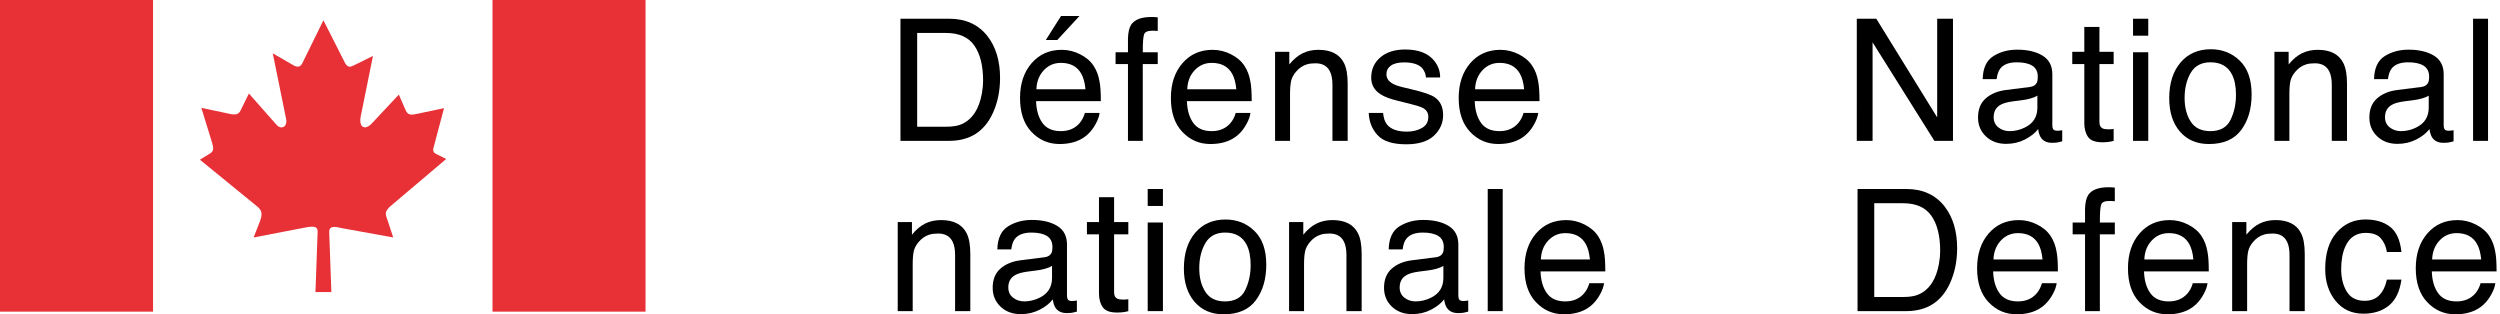 <svg width="167" height="21" viewBox="0 0 167 21" fill="none" xmlns="http://www.w3.org/2000/svg">
<g clip-path="url(#clip0_5103_15418)">
<path d="M10.223 0H0V20.818H10.223V0Z" fill="#E73137"/>
<path d="M43.122 0H32.899V20.818H43.122V0Z" fill="#E73137"/>
<path d="M20.143 4.328L21.604 1.355L23.054 4.218C23.235 4.521 23.38 4.496 23.67 4.351L24.915 3.735L24.105 7.734C23.936 8.519 24.383 8.75 24.866 8.216L26.642 6.32L27.112 7.395C27.27 7.721 27.511 7.672 27.825 7.612L29.661 7.225L29.045 9.545L29.032 9.593C28.96 9.896 28.815 10.149 29.154 10.294L29.806 10.62L26.024 13.822C25.638 14.22 25.771 14.342 25.916 14.789L26.266 15.863L22.739 15.222C22.304 15.113 22.002 15.113 21.99 15.464L22.135 19.511H21.073L21.219 15.476C21.219 15.078 20.916 15.089 20.203 15.235L16.941 15.863L17.364 14.789C17.508 14.377 17.545 14.1 17.218 13.822L13.352 10.668L14.065 10.233C14.271 10.076 14.282 9.907 14.174 9.556L13.449 7.201L15.31 7.599C15.829 7.72 15.974 7.599 16.106 7.309L16.626 6.246L18.462 8.325C18.789 8.711 19.248 8.457 19.103 7.901L18.221 3.564L19.586 4.349C19.803 4.482 20.033 4.519 20.166 4.265" fill="#E73137"/>
<path d="M60.151 1.251H63.412C64.519 1.251 65.377 1.649 65.988 2.445C66.532 3.163 66.804 4.084 66.804 5.205C66.804 6.071 66.643 6.854 66.322 7.554C65.756 8.791 64.782 9.409 63.401 9.409H60.151V1.251ZM63.195 8.465C63.561 8.465 63.861 8.426 64.096 8.349C64.516 8.204 64.86 7.927 65.128 7.516C65.341 7.186 65.495 6.764 65.589 6.249C65.644 5.942 65.671 5.657 65.671 5.394C65.671 4.383 65.475 3.598 65.082 3.039C64.689 2.48 64.056 2.201 63.184 2.201H61.267V8.465H63.195Z" fill="black"/>
<path d="M72.151 3.625C72.545 3.823 72.845 4.08 73.051 4.394C73.25 4.694 73.382 5.044 73.448 5.444C73.507 5.718 73.536 6.155 73.536 6.755H69.21C69.228 7.36 69.37 7.846 69.634 8.212C69.898 8.578 70.308 8.76 70.863 8.76C71.381 8.76 71.794 8.587 72.103 8.241C72.276 8.04 72.398 7.807 72.47 7.543H73.453C73.427 7.762 73.341 8.005 73.195 8.273C73.049 8.542 72.886 8.761 72.706 8.931C72.405 9.227 72.032 9.427 71.587 9.531C71.348 9.59 71.078 9.62 70.776 9.62C70.04 9.62 69.417 9.351 68.905 8.812C68.393 8.273 68.138 7.519 68.138 6.549C68.138 5.593 68.395 4.818 68.91 4.222C69.425 3.626 70.098 3.328 70.93 3.328C71.351 3.329 71.757 3.428 72.151 3.625ZM72.509 5.961C72.468 5.528 72.375 5.182 72.228 4.922C71.957 4.441 71.503 4.2 70.868 4.2C70.412 4.2 70.031 4.366 69.722 4.697C69.413 5.029 69.25 5.45 69.232 5.961H72.509ZM72.109 1.068L70.626 2.673H69.86L70.877 1.068H72.109Z" fill="black"/>
<path d="M75.565 1.646C75.798 1.306 76.248 1.135 76.915 1.135C76.977 1.135 77.042 1.137 77.109 1.14C77.175 1.144 77.251 1.149 77.337 1.157V2.068C77.232 2.061 77.156 2.056 77.109 2.054C77.062 2.053 77.018 2.052 76.977 2.052C76.67 2.052 76.486 2.131 76.427 2.288C76.367 2.446 76.337 2.846 76.337 3.491H77.337V4.28H76.337V9.41H75.348V4.278H74.52V3.49H75.348V2.557C75.363 2.142 75.436 1.838 75.565 1.646Z" fill="black"/>
<path d="M82.228 3.625C82.622 3.823 82.922 4.08 83.128 4.394C83.327 4.694 83.459 5.044 83.525 5.444C83.584 5.718 83.613 6.155 83.613 6.755H79.287C79.305 7.36 79.447 7.846 79.711 8.212C79.975 8.578 80.385 8.76 80.94 8.76C81.458 8.76 81.871 8.587 82.18 8.241C82.353 8.04 82.475 7.807 82.547 7.543H83.53C83.504 7.762 83.418 8.005 83.272 8.273C83.126 8.542 82.963 8.761 82.783 8.931C82.482 9.227 82.109 9.427 81.664 9.531C81.425 9.59 81.155 9.62 80.853 9.62C80.117 9.62 79.494 9.351 78.982 8.812C78.47 8.273 78.215 7.519 78.215 6.549C78.215 5.593 78.472 4.818 78.987 4.222C79.502 3.626 80.175 3.328 81.007 3.328C81.428 3.329 81.834 3.428 82.228 3.625ZM82.586 5.961C82.545 5.528 82.452 5.182 82.305 4.922C82.034 4.441 81.58 4.2 80.945 4.2C80.489 4.2 80.108 4.366 79.799 4.697C79.49 5.029 79.327 5.45 79.309 5.961H82.586Z" fill="black"/>
<path d="M85.175 3.462H86.125V4.306C86.406 3.958 86.705 3.708 87.019 3.556C87.334 3.404 87.684 3.328 88.069 3.328C88.913 3.328 89.483 3.622 89.779 4.211C89.942 4.533 90.024 4.994 90.024 5.594V9.41H89.007V5.661C89.007 5.298 88.953 5.006 88.846 4.784C88.668 4.414 88.346 4.228 87.88 4.228C87.643 4.228 87.449 4.252 87.297 4.3C87.023 4.382 86.782 4.545 86.575 4.789C86.408 4.985 86.3 5.188 86.25 5.397C86.2 5.606 86.175 5.905 86.175 6.294V9.41H85.175V3.462Z" fill="black"/>
<path d="M92.391 7.543C92.421 7.876 92.506 8.132 92.646 8.31C92.903 8.632 93.349 8.793 93.983 8.793C94.361 8.793 94.693 8.712 94.981 8.551C95.269 8.39 95.412 8.141 95.412 7.804C95.412 7.549 95.297 7.354 95.067 7.221C94.921 7.139 94.631 7.045 94.198 6.938L93.391 6.738C92.875 6.613 92.495 6.471 92.251 6.316C91.814 6.045 91.596 5.671 91.596 5.194C91.596 4.632 91.802 4.176 92.212 3.828C92.623 3.48 93.175 3.306 93.87 3.306C94.778 3.306 95.432 3.569 95.834 4.095C96.085 4.428 96.208 4.787 96.2 5.173H95.256C95.237 4.948 95.155 4.744 95.012 4.56C94.777 4.299 94.369 4.168 93.789 4.168C93.403 4.168 93.11 4.24 92.911 4.384C92.712 4.528 92.613 4.718 92.613 4.954C92.613 5.212 92.744 5.419 93.006 5.574C93.156 5.666 93.379 5.747 93.673 5.818L94.346 5.979C95.078 6.153 95.568 6.321 95.817 6.484C96.206 6.739 96.4 7.141 96.4 7.689C96.4 8.219 96.197 8.676 95.79 9.061C95.383 9.446 94.764 9.639 93.932 9.639C93.036 9.639 92.402 9.438 92.029 9.036C91.656 8.635 91.456 8.138 91.43 7.545H92.391V7.543Z" fill="black"/>
<path d="M101.453 3.625C101.847 3.823 102.147 4.08 102.353 4.394C102.552 4.694 102.684 5.044 102.75 5.444C102.809 5.718 102.838 6.155 102.838 6.755H98.512C98.53 7.36 98.672 7.846 98.936 8.212C99.2 8.578 99.61 8.76 100.165 8.76C100.683 8.76 101.096 8.587 101.405 8.241C101.578 8.04 101.7 7.807 101.772 7.543H102.755C102.729 7.762 102.643 8.005 102.497 8.273C102.351 8.542 102.188 8.761 102.008 8.931C101.707 9.227 101.334 9.427 100.889 9.531C100.65 9.59 100.38 9.62 100.078 9.62C99.342 9.62 98.719 9.351 98.207 8.812C97.695 8.273 97.44 7.519 97.44 6.549C97.44 5.593 97.697 4.818 98.212 4.222C98.727 3.626 99.4 3.328 100.232 3.328C100.653 3.329 101.06 3.428 101.453 3.625ZM101.812 5.961C101.771 5.528 101.678 5.182 101.531 4.922C101.26 4.441 100.806 4.2 100.171 4.2C99.715 4.2 99.334 4.366 99.025 4.697C98.716 5.029 98.553 5.45 98.535 5.961H101.812Z" fill="black"/>
<path d="M59.968 14.835H60.918V15.679C61.199 15.331 61.498 15.081 61.812 14.929C62.127 14.777 62.477 14.701 62.862 14.701C63.706 14.701 64.276 14.995 64.572 15.584C64.735 15.906 64.817 16.367 64.817 16.967V20.782H63.8V17.033C63.8 16.67 63.746 16.378 63.639 16.156C63.461 15.786 63.139 15.6 62.673 15.6C62.436 15.6 62.242 15.624 62.09 15.672C61.816 15.754 61.575 15.917 61.368 16.161C61.201 16.357 61.093 16.56 61.043 16.769C60.993 16.978 60.968 17.277 60.968 17.666V20.782H59.968V14.835Z" fill="black"/>
<path d="M69.777 17.184C70.006 17.155 70.16 17.059 70.238 16.896C70.282 16.807 70.304 16.678 70.304 16.511C70.304 16.169 70.183 15.921 69.941 15.767C69.699 15.613 69.353 15.536 68.902 15.536C68.381 15.536 68.011 15.677 67.793 15.96C67.671 16.117 67.592 16.349 67.555 16.658H66.622C66.64 15.923 66.878 15.411 67.334 15.124C67.791 14.836 68.321 14.692 68.923 14.692C69.622 14.692 70.19 14.825 70.626 15.092C71.059 15.359 71.275 15.773 71.275 16.336V19.763C71.275 19.867 71.296 19.95 71.339 20.013C71.381 20.076 71.471 20.107 71.608 20.107C71.652 20.107 71.703 20.105 71.758 20.099C71.814 20.094 71.873 20.085 71.936 20.074V20.813C71.781 20.857 71.662 20.885 71.581 20.896C71.499 20.907 71.389 20.913 71.248 20.913C70.904 20.913 70.654 20.79 70.498 20.546C70.417 20.417 70.359 20.233 70.326 19.996C70.122 20.263 69.83 20.494 69.449 20.69C69.068 20.886 68.647 20.984 68.188 20.984C67.636 20.984 67.186 20.817 66.835 20.482C66.485 20.148 66.311 19.729 66.311 19.226C66.311 18.675 66.483 18.248 66.827 17.945C67.172 17.642 67.623 17.455 68.182 17.385L69.777 17.184ZM67.672 19.884C67.883 20.05 68.133 20.133 68.422 20.133C68.774 20.133 69.114 20.052 69.443 19.889C69.999 19.619 70.276 19.177 70.276 18.564V17.76C70.154 17.838 69.997 17.903 69.805 17.955C69.613 18.007 69.424 18.044 69.24 18.066L68.636 18.144C68.274 18.192 68.001 18.268 67.819 18.372C67.509 18.545 67.355 18.823 67.355 19.203C67.355 19.491 67.461 19.718 67.672 19.884Z" fill="black"/>
<path d="M73.411 13.175H74.422V14.836H75.372V15.652H74.422V19.534C74.422 19.742 74.492 19.88 74.633 19.951C74.711 19.992 74.841 20.012 75.022 20.012C75.07 20.012 75.122 20.011 75.178 20.009C75.233 20.007 75.298 20 75.372 19.99V20.784C75.257 20.817 75.138 20.841 75.014 20.856C74.89 20.871 74.756 20.878 74.612 20.878C74.145 20.878 73.829 20.759 73.662 20.52C73.495 20.281 73.412 19.971 73.412 19.59V15.652H72.607V14.836H73.412L73.411 13.175Z" fill="black"/>
<path d="M76.666 12.625H77.683V13.758H76.666V12.625ZM76.666 14.863H77.683V20.783H76.666V14.863Z" fill="black"/>
<path d="M83.798 15.429C84.324 15.94 84.587 16.691 84.587 17.682C84.587 18.64 84.356 19.432 83.892 20.057C83.429 20.682 82.71 20.995 81.736 20.995C80.924 20.995 80.278 20.719 79.8 20.165C79.322 19.612 79.083 18.87 79.083 17.937C79.083 16.938 79.335 16.143 79.838 15.551C80.342 14.959 81.018 14.663 81.867 14.663C82.629 14.663 83.273 14.918 83.798 15.429ZM83.178 19.382C83.422 18.881 83.543 18.323 83.543 17.71C83.543 17.155 83.455 16.704 83.279 16.356C83.001 15.809 82.521 15.535 81.841 15.535C81.237 15.535 80.798 15.768 80.523 16.234C80.248 16.7 80.111 17.262 80.111 17.921C80.111 18.553 80.248 19.08 80.523 19.502C80.797 19.924 81.233 20.134 81.83 20.134C82.485 20.133 82.935 19.883 83.178 19.382Z" fill="black"/>
<path d="M86.11 14.835H87.06V15.679C87.341 15.331 87.64 15.081 87.954 14.929C88.269 14.777 88.619 14.701 89.004 14.701C89.848 14.701 90.418 14.995 90.714 15.584C90.877 15.906 90.959 16.367 90.959 16.967V20.782H89.942V17.033C89.942 16.67 89.888 16.378 89.781 16.156C89.603 15.786 89.281 15.6 88.815 15.6C88.578 15.6 88.384 15.624 88.232 15.672C87.958 15.754 87.717 15.917 87.51 16.161C87.343 16.357 87.235 16.56 87.185 16.769C87.135 16.978 87.11 17.277 87.11 17.666V20.782H86.11V14.835Z" fill="black"/>
<path d="M95.919 17.184C96.148 17.155 96.302 17.059 96.38 16.896C96.424 16.807 96.446 16.678 96.446 16.511C96.446 16.169 96.325 15.921 96.083 15.767C95.841 15.613 95.495 15.536 95.044 15.536C94.523 15.536 94.153 15.677 93.935 15.96C93.813 16.117 93.734 16.349 93.697 16.658H92.764C92.782 15.923 93.02 15.411 93.476 15.124C93.933 14.836 94.463 14.692 95.065 14.692C95.764 14.692 96.332 14.825 96.768 15.092C97.201 15.359 97.417 15.773 97.417 16.336V19.763C97.417 19.867 97.438 19.95 97.481 20.013C97.523 20.076 97.613 20.107 97.75 20.107C97.794 20.107 97.845 20.105 97.9 20.099C97.956 20.094 98.015 20.085 98.078 20.074V20.813C97.923 20.857 97.804 20.885 97.723 20.896C97.641 20.907 97.531 20.913 97.39 20.913C97.046 20.913 96.796 20.79 96.64 20.546C96.559 20.417 96.501 20.233 96.468 19.996C96.264 20.263 95.972 20.494 95.591 20.69C95.21 20.886 94.789 20.984 94.33 20.984C93.778 20.984 93.328 20.817 92.977 20.482C92.627 20.148 92.453 19.729 92.453 19.226C92.453 18.675 92.625 18.248 92.969 17.945C93.314 17.642 93.765 17.455 94.324 17.385L95.919 17.184ZM93.814 19.884C94.025 20.05 94.275 20.133 94.564 20.133C94.916 20.133 95.256 20.052 95.585 19.889C96.141 19.619 96.418 19.177 96.418 18.564V17.76C96.296 17.838 96.139 17.903 95.947 17.955C95.755 18.007 95.566 18.044 95.382 18.066L94.778 18.144C94.416 18.192 94.143 18.268 93.961 18.372C93.651 18.545 93.497 18.823 93.497 19.203C93.498 19.491 93.603 19.718 93.814 19.884Z" fill="black"/>
<path d="M99.38 12.625H100.38V20.783H99.38V12.625Z" fill="black"/>
<path d="M105.849 14.999C106.243 15.197 106.543 15.454 106.749 15.768C106.948 16.068 107.08 16.418 107.146 16.818C107.205 17.092 107.234 17.529 107.234 18.129H102.908C102.926 18.734 103.068 19.22 103.332 19.586C103.596 19.952 104.006 20.134 104.561 20.134C105.079 20.134 105.492 19.961 105.801 19.615C105.974 19.414 106.096 19.181 106.168 18.917H107.151C107.125 19.136 107.039 19.379 106.893 19.647C106.747 19.916 106.584 20.135 106.404 20.305C106.103 20.601 105.73 20.801 105.285 20.905C105.046 20.964 104.776 20.994 104.474 20.994C103.738 20.994 103.115 20.725 102.603 20.186C102.091 19.647 101.836 18.893 101.836 17.923C101.836 16.967 102.093 16.192 102.608 15.596C103.123 15 103.796 14.702 104.628 14.702C105.048 14.702 105.455 14.801 105.849 14.999ZM106.207 17.334C106.166 16.901 106.073 16.555 105.926 16.295C105.655 15.814 105.201 15.573 104.566 15.573C104.11 15.573 103.729 15.739 103.42 16.07C103.111 16.402 102.948 16.823 102.93 17.334H106.207Z" fill="black"/>
<path d="M124.034 1.251H125.336L129.404 7.843V1.251H130.459V9.41H129.217L125.088 2.827V9.41H124.033L124.034 1.251Z" fill="black"/>
<path d="M135.598 5.81C135.827 5.781 135.981 5.685 136.059 5.522C136.103 5.433 136.125 5.304 136.125 5.137C136.125 4.795 136.004 4.547 135.762 4.393C135.52 4.239 135.174 4.162 134.723 4.162C134.202 4.162 133.832 4.303 133.614 4.586C133.492 4.743 133.413 4.975 133.376 5.284H132.443C132.461 4.549 132.699 4.037 133.155 3.75C133.612 3.462 134.142 3.318 134.744 3.318C135.443 3.318 136.011 3.451 136.447 3.718C136.88 3.985 137.096 4.399 137.096 4.962V8.389C137.096 8.493 137.117 8.576 137.16 8.639C137.202 8.702 137.292 8.733 137.429 8.733C137.473 8.733 137.524 8.731 137.579 8.725C137.635 8.72 137.694 8.711 137.757 8.7V9.439C137.602 9.483 137.483 9.511 137.402 9.522C137.32 9.533 137.21 9.539 137.069 9.539C136.725 9.539 136.475 9.416 136.319 9.172C136.238 9.043 136.18 8.859 136.147 8.622C135.943 8.889 135.651 9.12 135.27 9.316C134.889 9.512 134.468 9.61 134.009 9.61C133.457 9.61 133.007 9.443 132.656 9.108C132.306 8.774 132.132 8.355 132.132 7.852C132.132 7.301 132.304 6.874 132.648 6.571C132.993 6.268 133.444 6.081 134.003 6.011L135.598 5.81ZM133.493 8.511C133.704 8.677 133.954 8.76 134.243 8.76C134.595 8.76 134.935 8.679 135.264 8.516C135.82 8.246 136.097 7.804 136.097 7.191V6.387C135.975 6.465 135.818 6.53 135.626 6.582C135.434 6.634 135.245 6.671 135.061 6.693L134.457 6.771C134.095 6.819 133.822 6.895 133.64 6.999C133.33 7.172 133.176 7.45 133.176 7.83C133.176 8.117 133.282 8.344 133.493 8.511Z" fill="black"/>
<path d="M139.231 1.801H140.242V3.462H141.192V4.278H140.242V8.16C140.242 8.368 140.312 8.506 140.453 8.577C140.531 8.618 140.661 8.638 140.842 8.638C140.89 8.638 140.942 8.637 140.998 8.635C141.053 8.633 141.118 8.626 141.192 8.616V9.41C141.077 9.443 140.958 9.467 140.834 9.482C140.71 9.497 140.576 9.504 140.432 9.504C139.965 9.504 139.649 9.385 139.482 9.146C139.315 8.907 139.232 8.597 139.232 8.216V4.278H138.427V3.462H139.232L139.231 1.801Z" fill="black"/>
<path d="M142.487 1.251H143.504V2.384H142.487V1.251ZM142.487 3.49H143.504V9.41H142.487V3.49Z" fill="black"/>
<path d="M149.619 4.055C150.145 4.566 150.408 5.317 150.408 6.308C150.408 7.266 150.177 8.058 149.713 8.683C149.25 9.308 148.531 9.621 147.557 9.621C146.745 9.621 146.099 9.345 145.621 8.791C145.143 8.238 144.904 7.496 144.904 6.563C144.904 5.564 145.156 4.769 145.659 4.177C146.163 3.585 146.839 3.289 147.688 3.289C148.45 3.29 149.094 3.545 149.619 4.055ZM148.999 8.008C149.243 7.507 149.364 6.949 149.364 6.336C149.364 5.781 149.276 5.33 149.1 4.982C148.822 4.435 148.342 4.161 147.662 4.161C147.058 4.161 146.619 4.394 146.344 4.86C146.069 5.326 145.932 5.888 145.932 6.547C145.932 7.179 146.069 7.706 146.344 8.128C146.618 8.55 147.054 8.76 147.651 8.76C148.306 8.76 148.755 8.509 148.999 8.008Z" fill="black"/>
<path d="M151.931 3.462H152.881V4.306C153.162 3.958 153.461 3.708 153.775 3.556C154.09 3.404 154.44 3.328 154.825 3.328C155.669 3.328 156.239 3.622 156.535 4.211C156.698 4.533 156.78 4.994 156.78 5.594V9.41H155.763V5.661C155.763 5.298 155.709 5.006 155.602 4.784C155.424 4.414 155.102 4.228 154.636 4.228C154.399 4.228 154.205 4.252 154.053 4.3C153.779 4.382 153.538 4.545 153.331 4.789C153.164 4.985 153.056 5.188 153.006 5.397C152.956 5.606 152.931 5.905 152.931 6.294V9.41H151.931V3.462Z" fill="black"/>
<path d="M161.74 5.81C161.969 5.781 162.123 5.685 162.201 5.522C162.245 5.433 162.267 5.304 162.267 5.137C162.267 4.795 162.146 4.547 161.904 4.393C161.662 4.239 161.316 4.162 160.865 4.162C160.344 4.162 159.974 4.303 159.756 4.586C159.634 4.743 159.555 4.975 159.518 5.284H158.585C158.603 4.549 158.841 4.037 159.297 3.75C159.754 3.462 160.284 3.318 160.886 3.318C161.585 3.318 162.153 3.451 162.589 3.718C163.022 3.985 163.238 4.399 163.238 4.962V8.389C163.238 8.493 163.259 8.576 163.302 8.639C163.344 8.702 163.434 8.733 163.571 8.733C163.615 8.733 163.666 8.731 163.721 8.725C163.777 8.72 163.836 8.711 163.899 8.7V9.439C163.744 9.483 163.625 9.511 163.544 9.522C163.462 9.533 163.352 9.539 163.211 9.539C162.867 9.539 162.617 9.416 162.461 9.172C162.38 9.043 162.322 8.859 162.289 8.622C162.085 8.889 161.793 9.12 161.412 9.316C161.031 9.512 160.61 9.61 160.151 9.61C159.599 9.61 159.149 9.443 158.798 9.108C158.448 8.774 158.274 8.355 158.274 7.852C158.274 7.301 158.446 6.874 158.79 6.571C159.135 6.268 159.586 6.081 160.145 6.011L161.74 5.81ZM159.635 8.511C159.846 8.677 160.096 8.76 160.385 8.76C160.737 8.76 161.077 8.679 161.406 8.516C161.962 8.246 162.239 7.804 162.239 7.191V6.387C162.117 6.465 161.96 6.53 161.768 6.582C161.576 6.634 161.387 6.671 161.203 6.693L160.599 6.771C160.237 6.819 159.964 6.895 159.782 6.999C159.472 7.172 159.318 7.45 159.318 7.83C159.318 8.117 159.424 8.344 159.635 8.511Z" fill="black"/>
<path d="M165.201 1.251H166.201V9.41H165.201V1.251Z" fill="black"/>
<path d="M124.084 12.625H127.345C128.452 12.625 129.31 13.023 129.921 13.819C130.465 14.537 130.737 15.458 130.737 16.579C130.737 17.445 130.576 18.228 130.255 18.928C129.689 20.165 128.715 20.783 127.334 20.783H124.084V12.625ZM127.128 19.839C127.494 19.839 127.794 19.8 128.029 19.723C128.449 19.578 128.793 19.301 129.061 18.89C129.274 18.56 129.428 18.138 129.522 17.623C129.577 17.316 129.604 17.031 129.604 16.768C129.604 15.757 129.408 14.972 129.015 14.413C128.622 13.854 127.989 13.575 127.117 13.575H125.2V19.839H127.128Z" fill="black"/>
<path d="M136.083 14.999C136.477 15.197 136.777 15.454 136.983 15.768C137.182 16.068 137.314 16.418 137.38 16.818C137.439 17.092 137.468 17.529 137.468 18.129H133.142C133.16 18.734 133.302 19.22 133.566 19.586C133.83 19.952 134.24 20.134 134.795 20.134C135.313 20.134 135.726 19.961 136.035 19.615C136.208 19.414 136.33 19.181 136.402 18.917H137.385C137.359 19.136 137.273 19.379 137.127 19.647C136.981 19.916 136.818 20.135 136.638 20.305C136.337 20.601 135.964 20.801 135.519 20.905C135.28 20.964 135.01 20.994 134.708 20.994C133.972 20.994 133.349 20.725 132.837 20.186C132.325 19.647 132.07 18.893 132.07 17.923C132.07 16.967 132.327 16.192 132.842 15.596C133.357 15 134.03 14.702 134.862 14.702C135.283 14.702 135.69 14.801 136.083 14.999ZM136.442 17.334C136.401 16.901 136.308 16.555 136.161 16.295C135.89 15.814 135.436 15.573 134.801 15.573C134.345 15.573 133.964 15.739 133.655 16.07C133.346 16.402 133.183 16.823 133.165 17.334H136.442Z" fill="black"/>
<path d="M139.498 13.019C139.731 12.679 140.181 12.508 140.848 12.508C140.91 12.508 140.975 12.51 141.042 12.513C141.108 12.517 141.184 12.522 141.27 12.53V13.441C141.165 13.434 141.089 13.429 141.042 13.427C140.995 13.426 140.951 13.425 140.91 13.425C140.603 13.425 140.419 13.504 140.36 13.661C140.3 13.819 140.27 14.219 140.27 14.864H141.27V15.653H140.27V20.784H139.281V15.653H138.453V14.864H139.281V13.93C139.296 13.516 139.368 13.212 139.498 13.019Z" fill="black"/>
<path d="M146.161 14.999C146.555 15.197 146.855 15.454 147.061 15.768C147.26 16.068 147.392 16.418 147.458 16.818C147.517 17.092 147.546 17.529 147.546 18.129H143.22C143.238 18.734 143.38 19.22 143.644 19.586C143.908 19.952 144.318 20.134 144.873 20.134C145.391 20.134 145.804 19.961 146.113 19.615C146.286 19.414 146.408 19.181 146.48 18.917H147.463C147.437 19.136 147.351 19.379 147.205 19.647C147.059 19.916 146.896 20.135 146.716 20.305C146.415 20.601 146.042 20.801 145.597 20.905C145.358 20.964 145.088 20.994 144.786 20.994C144.05 20.994 143.427 20.725 142.915 20.186C142.403 19.647 142.148 18.893 142.148 17.923C142.148 16.967 142.405 16.192 142.92 15.596C143.435 15 144.108 14.702 144.94 14.702C145.36 14.702 145.767 14.801 146.161 14.999ZM146.519 17.334C146.478 16.901 146.385 16.555 146.238 16.295C145.967 15.814 145.513 15.573 144.878 15.573C144.422 15.573 144.041 15.739 143.732 16.07C143.423 16.402 143.26 16.823 143.242 17.334H146.519Z" fill="black"/>
<path d="M149.108 14.835H150.058V15.679C150.339 15.331 150.638 15.081 150.952 14.929C151.267 14.777 151.617 14.701 152.002 14.701C152.846 14.701 153.416 14.995 153.712 15.584C153.875 15.906 153.957 16.367 153.957 16.967V20.782H152.94V17.033C152.94 16.67 152.886 16.378 152.779 16.156C152.601 15.786 152.279 15.6 151.813 15.6C151.576 15.6 151.382 15.624 151.23 15.672C150.956 15.754 150.715 15.917 150.508 16.161C150.341 16.357 150.233 16.56 150.183 16.769C150.133 16.978 150.108 17.277 150.108 17.666V20.782H149.108V14.835Z" fill="black"/>
<path d="M159.659 15.152C160.079 15.478 160.332 16.039 160.417 16.835H159.445C159.386 16.469 159.251 16.164 159.04 15.921C158.829 15.679 158.49 15.557 158.024 15.557C157.387 15.557 156.932 15.868 156.658 16.489C156.48 16.892 156.391 17.389 156.391 17.981C156.391 18.576 156.517 19.077 156.768 19.484C157.02 19.891 157.416 20.094 157.956 20.094C158.371 20.094 158.699 19.968 158.942 19.715C159.185 19.462 159.352 19.116 159.444 18.677H160.416C160.305 19.466 160.027 20.043 159.583 20.407C159.139 20.772 158.57 20.954 157.878 20.954C157.101 20.954 156.481 20.67 156.018 20.101C155.555 19.532 155.324 18.823 155.324 17.971C155.324 16.927 155.577 16.114 156.085 15.533C156.592 14.951 157.238 14.661 158.023 14.661C158.693 14.663 159.239 14.826 159.659 15.152Z" fill="black"/>
<path d="M165.386 14.999C165.78 15.197 166.08 15.454 166.286 15.768C166.485 16.068 166.617 16.418 166.683 16.818C166.742 17.092 166.771 17.529 166.771 18.129H162.445C162.463 18.734 162.605 19.22 162.869 19.586C163.133 19.952 163.543 20.134 164.098 20.134C164.616 20.134 165.029 19.961 165.338 19.615C165.511 19.414 165.633 19.181 165.705 18.917H166.688C166.662 19.136 166.576 19.379 166.43 19.647C166.284 19.916 166.121 20.135 165.941 20.305C165.64 20.601 165.267 20.801 164.822 20.905C164.583 20.964 164.313 20.994 164.011 20.994C163.275 20.994 162.652 20.725 162.14 20.186C161.628 19.647 161.373 18.893 161.373 17.923C161.373 16.967 161.63 16.192 162.145 15.596C162.66 15 163.333 14.702 164.165 14.702C164.585 14.702 164.992 14.801 165.386 14.999ZM165.744 17.334C165.703 16.901 165.61 16.555 165.463 16.295C165.192 15.814 164.738 15.573 164.103 15.573C163.647 15.573 163.266 15.739 162.957 16.07C162.648 16.402 162.485 16.823 162.467 17.334H165.744Z" fill="black"/>
</g>
<defs>
<clipPath id="clip0_5103_15418">
<rect width="166.771" height="20.994" fill="white"/>
</clipPath>
</defs>
</svg>

